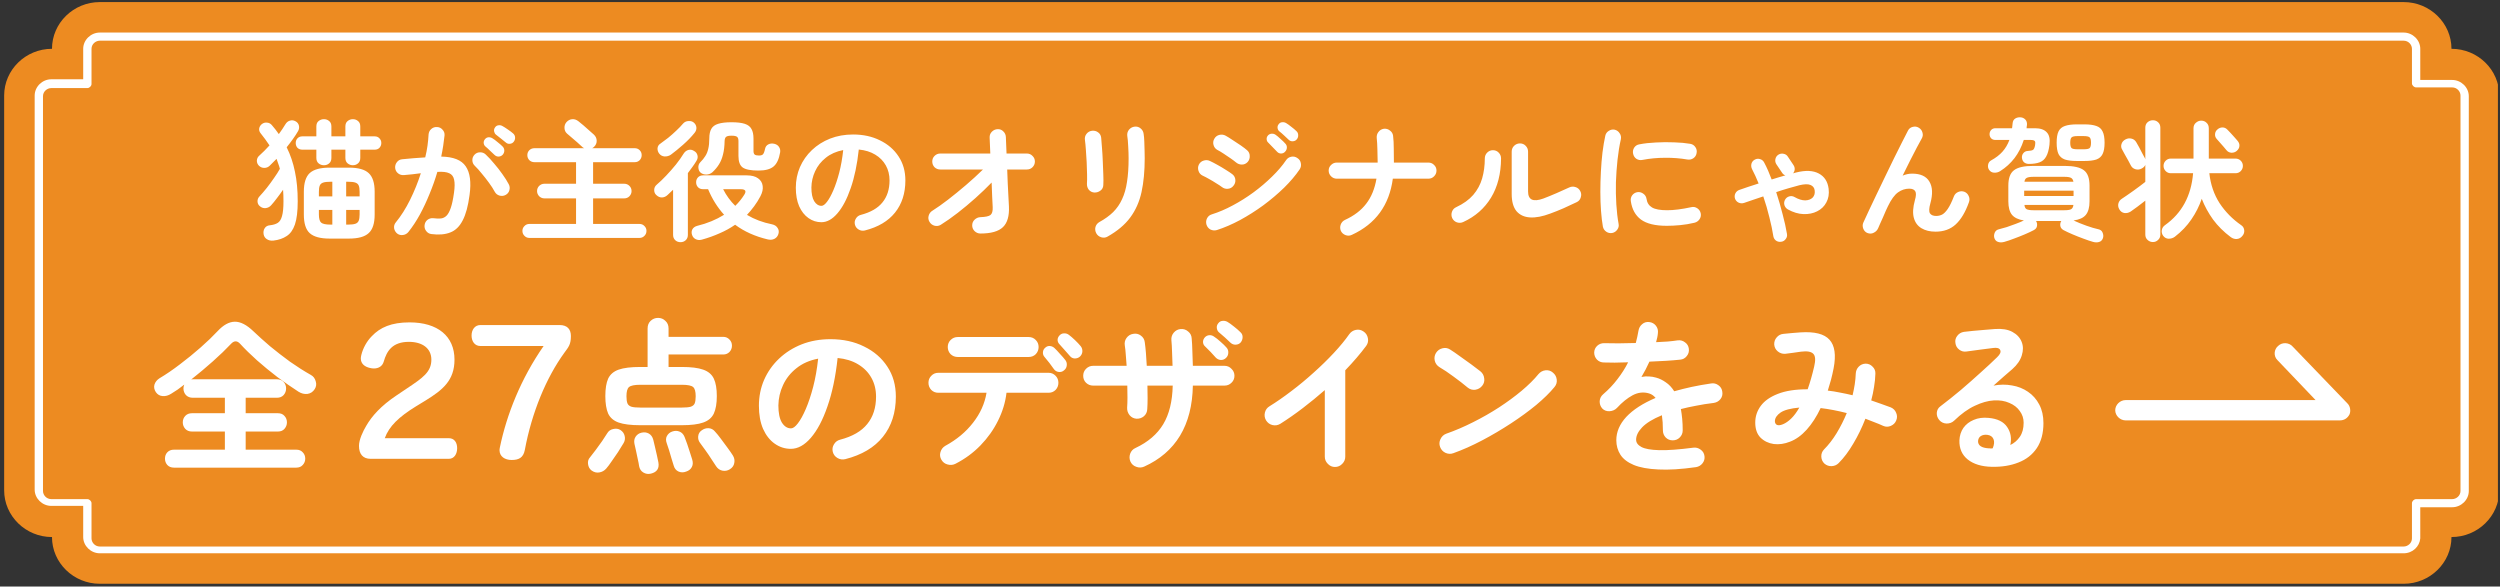 <svg width="601" height="141" viewBox="0 0 601 141" fill="none" xmlns="http://www.w3.org/2000/svg">
<rect x="0" y="0" width="601" height="141" fill="#333333" stroke="none"/>
<g clip-path="url(#clip0_420_1491)">
<path d="M589.333 11.733C589.333 5.547 584.167 0.5 577.833 0.5H24C17.667 0.5 12.5 5.547 12.5 11.733C6.167 11.733 1 16.779 1 22.965V117.872C1 124.058 6.167 129.105 12.5 129.105C12.5 135.291 17.667 140.337 24 140.337H577.833C584.167 140.337 589.333 135.291 589.333 129.105C595.667 129.105 600.833 124.058 600.833 117.872V22.965C600.833 16.779 595.667 11.733 589.333 11.733Z" fill="#ED8B21"/>
<path d="M577.833 133.012H24C21.834 133.012 20 131.222 20 129.105V121.617H12.334C10.167 121.617 8.334 119.826 8.334 117.71V22.966C8.334 20.849 10.167 19.059 12.334 19.059H20V11.733C20 9.617 21.834 7.826 24 7.826H577.833C580 7.826 581.833 9.617 581.833 11.733V19.221H589.5C591.667 19.221 593.5 21.012 593.5 23.128V118.035C593.5 120.152 591.667 121.942 589.5 121.942H581.833V129.431C581.667 131.384 580 133.012 577.833 133.012ZM12.334 21.175C11.334 21.175 10.334 21.989 10.334 23.128V118.035C10.334 119.012 11.167 119.989 12.334 119.989H21C21.5 119.989 22 120.477 22 120.966V129.431C22 130.408 22.834 131.384 24 131.384H577.833C578.833 131.384 579.833 130.57 579.833 129.431V120.966C579.833 120.477 580.333 119.989 580.833 119.989H589.5C590.5 119.989 591.5 119.175 591.5 118.035V22.966C591.5 21.989 590.667 21.012 589.5 21.012H580.833C580.333 21.012 579.833 20.524 579.833 20.035V11.733C579.833 10.756 579 9.78 577.833 9.78H24C23 9.78 22 10.594 22 11.733V20.198C22 20.687 21.5 21.175 21 21.175H12.334Z" fill="white"/>
<path d="M79.22 57.356C77.001 57.356 75.412 56.919 74.452 56.044C73.513 55.191 73.044 53.697 73.044 51.564V46.092C73.044 43.98 73.513 42.487 74.452 41.612C75.412 40.737 77.001 40.3 79.22 40.3H83.892C86.111 40.3 87.689 40.737 88.628 41.612C89.588 42.487 90.068 43.98 90.068 46.092V51.564C90.068 53.697 89.588 55.191 88.628 56.044C87.689 56.919 86.111 57.356 83.892 57.356H79.22ZM65.748 57.836C65.129 57.9 64.607 57.793 64.18 57.516C63.753 57.26 63.487 56.876 63.38 56.364C63.273 55.788 63.359 55.287 63.636 54.86C63.913 54.433 64.329 54.199 64.884 54.156C65.673 54.071 66.303 53.879 66.772 53.58C67.241 53.281 67.583 52.737 67.796 51.948C68.031 51.137 68.148 49.953 68.148 48.396C68.148 47.393 68.116 46.465 68.052 45.612C67.583 46.295 67.092 46.967 66.58 47.628C66.089 48.289 65.62 48.865 65.172 49.356C64.831 49.74 64.404 49.964 63.892 50.028C63.401 50.092 62.943 49.953 62.516 49.612C62.132 49.313 61.929 48.929 61.908 48.46C61.887 47.991 62.036 47.585 62.356 47.244C62.911 46.647 63.497 45.964 64.116 45.196C64.735 44.407 65.321 43.607 65.876 42.796C66.452 41.985 66.921 41.249 67.284 40.588C67.177 40.161 67.049 39.756 66.9 39.372C66.772 38.967 66.633 38.572 66.484 38.188C65.908 38.785 65.353 39.34 64.82 39.852C64.457 40.193 64.031 40.364 63.54 40.364C63.049 40.364 62.623 40.193 62.26 39.852C61.919 39.511 61.748 39.105 61.748 38.636C61.769 38.145 61.951 37.751 62.292 37.452C63.103 36.727 63.935 35.895 64.788 34.956C64.468 34.465 64.127 33.975 63.764 33.484C63.401 32.972 63.017 32.471 62.612 31.98C62.335 31.617 62.239 31.223 62.324 30.796C62.431 30.369 62.665 30.028 63.028 29.772C63.391 29.516 63.796 29.42 64.244 29.484C64.692 29.527 65.065 29.729 65.364 30.092C65.961 30.775 66.516 31.489 67.028 32.236C67.327 31.831 67.604 31.436 67.86 31.052C68.137 30.647 68.383 30.263 68.596 29.9C68.873 29.431 69.236 29.132 69.684 29.004C70.153 28.855 70.612 28.908 71.06 29.164C71.487 29.399 71.753 29.74 71.86 30.188C71.967 30.636 71.903 31.073 71.668 31.5C71.327 32.097 70.911 32.737 70.42 33.42C69.951 34.081 69.449 34.743 68.916 35.404C69.812 37.196 70.473 39.148 70.9 41.26C71.348 43.351 71.572 45.729 71.572 48.396C71.572 50.785 71.348 52.641 70.9 53.964C70.452 55.265 69.791 56.193 68.916 56.748C68.063 57.324 67.007 57.687 65.748 57.836ZM77.876 39.724C77.385 39.724 76.959 39.575 76.596 39.276C76.233 38.977 76.052 38.54 76.052 37.964V35.98H72.692C72.201 35.98 71.807 35.831 71.508 35.532C71.231 35.212 71.092 34.828 71.092 34.38C71.092 33.932 71.231 33.559 71.508 33.26C71.807 32.94 72.201 32.78 72.692 32.78H76.052V30.412C76.052 29.815 76.233 29.377 76.596 29.1C76.959 28.801 77.385 28.652 77.876 28.652C78.367 28.652 78.783 28.801 79.124 29.1C79.487 29.377 79.668 29.815 79.668 30.412V32.78H83.028V30.412C83.028 29.815 83.209 29.377 83.572 29.1C83.935 28.801 84.351 28.652 84.82 28.652C85.311 28.652 85.727 28.801 86.068 29.1C86.431 29.377 86.612 29.815 86.612 30.412V32.78H90.068C90.559 32.78 90.943 32.94 91.22 33.26C91.519 33.559 91.668 33.932 91.668 34.38C91.668 34.828 91.519 35.212 91.22 35.532C90.943 35.831 90.559 35.98 90.068 35.98H86.612V37.964C86.612 38.54 86.431 38.977 86.068 39.276C85.727 39.575 85.311 39.724 84.82 39.724C84.351 39.724 83.935 39.575 83.572 39.276C83.209 38.977 83.028 38.54 83.028 37.964V35.98H79.668V37.964C79.668 38.54 79.487 38.977 79.124 39.276C78.783 39.575 78.367 39.724 77.876 39.724ZM83.22 47.212H86.452V46.124C86.452 45.441 86.377 44.929 86.228 44.588C86.079 44.247 85.801 44.012 85.396 43.884C85.012 43.756 84.425 43.692 83.636 43.692H83.22V47.212ZM76.66 47.212H79.892V43.692H79.476C78.708 43.692 78.121 43.756 77.716 43.884C77.311 44.012 77.033 44.247 76.884 44.588C76.735 44.929 76.66 45.441 76.66 46.124V47.212ZM83.22 53.996H83.636C84.425 53.996 85.012 53.932 85.396 53.804C85.801 53.676 86.079 53.431 86.228 53.068C86.377 52.705 86.452 52.193 86.452 51.532V50.476H83.22V53.996ZM79.476 53.996H79.892V50.476H76.66V51.532C76.66 52.535 76.841 53.196 77.204 53.516C77.567 53.836 78.324 53.996 79.476 53.996ZM103.7 56.268C103.188 56.204 102.772 55.959 102.452 55.532C102.132 55.127 102.004 54.657 102.068 54.124C102.132 53.591 102.367 53.164 102.772 52.844C103.199 52.524 103.679 52.396 104.212 52.46C104.873 52.545 105.46 52.567 105.972 52.524C106.505 52.46 106.964 52.236 107.348 51.852C107.732 51.468 108.073 50.839 108.372 49.964C108.671 49.089 108.927 47.884 109.14 46.348C109.332 45.004 109.343 43.959 109.172 43.212C109.023 42.444 108.628 41.921 107.988 41.644C107.348 41.345 106.399 41.239 105.14 41.324C104.628 43.073 104.009 44.823 103.284 46.572C102.58 48.321 101.801 49.985 100.948 51.564C100.095 53.121 99.167 54.529 98.164 55.788C97.823 56.193 97.396 56.428 96.884 56.492C96.372 56.577 95.903 56.46 95.476 56.14C95.071 55.799 94.825 55.372 94.74 54.86C94.676 54.327 94.815 53.857 95.156 53.452C96.415 51.916 97.556 50.113 98.58 48.044C99.604 45.975 100.468 43.841 101.172 41.644C100.511 41.729 99.828 41.815 99.124 41.9C98.441 41.964 97.769 42.028 97.108 42.092C96.575 42.135 96.105 41.996 95.7 41.676C95.295 41.356 95.06 40.929 94.996 40.396C94.953 39.863 95.092 39.393 95.412 38.988C95.732 38.561 96.159 38.327 96.692 38.284C97.609 38.177 98.537 38.092 99.476 38.028C100.415 37.943 101.332 37.879 102.228 37.836C102.463 36.876 102.644 35.937 102.772 35.02C102.9 34.081 102.985 33.185 103.028 32.332C103.071 31.799 103.284 31.361 103.668 31.02C104.073 30.657 104.543 30.497 105.076 30.54C105.609 30.561 106.047 30.775 106.388 31.18C106.751 31.564 106.911 32.023 106.868 32.556C106.783 33.345 106.676 34.167 106.548 35.02C106.42 35.873 106.26 36.748 106.068 37.644C108.969 37.687 110.932 38.465 111.956 39.98C113.001 41.495 113.311 43.788 112.884 46.86C112.543 49.505 111.988 51.553 111.22 53.004C110.473 54.455 109.481 55.415 108.244 55.884C107.007 56.375 105.492 56.503 103.7 56.268ZM121.556 46.86C121.087 47.116 120.596 47.169 120.084 47.02C119.572 46.871 119.188 46.561 118.932 46.092C118.569 45.409 118.111 44.695 117.556 43.948C117.001 43.18 116.425 42.444 115.828 41.74C115.252 41.015 114.697 40.396 114.164 39.884C113.78 39.521 113.577 39.084 113.556 38.572C113.535 38.039 113.705 37.58 114.068 37.196C114.431 36.812 114.868 36.62 115.38 36.62C115.913 36.599 116.372 36.769 116.756 37.132C117.439 37.772 118.121 38.508 118.804 39.34C119.508 40.151 120.159 40.983 120.756 41.836C121.375 42.689 121.887 43.5 122.292 44.268C122.548 44.737 122.601 45.228 122.452 45.74C122.324 46.231 122.025 46.604 121.556 46.86ZM118.868 37.228C118.591 36.951 118.239 36.62 117.812 36.236C117.407 35.831 117.023 35.479 116.66 35.18C116.447 34.988 116.319 34.721 116.276 34.38C116.255 34.039 116.361 33.729 116.596 33.452C116.831 33.175 117.108 33.025 117.428 33.004C117.769 32.983 118.079 33.057 118.356 33.228C118.719 33.441 119.135 33.751 119.604 34.156C120.095 34.54 120.5 34.892 120.82 35.212C121.097 35.489 121.236 35.82 121.236 36.204C121.236 36.567 121.108 36.897 120.852 37.196C120.596 37.473 120.265 37.623 119.86 37.644C119.476 37.644 119.145 37.505 118.868 37.228ZM121.556 34.22C121.257 33.964 120.873 33.655 120.404 33.292C119.956 32.929 119.551 32.609 119.188 32.332C118.975 32.14 118.836 31.873 118.772 31.532C118.729 31.191 118.815 30.881 119.028 30.604C119.22 30.327 119.476 30.167 119.796 30.124C120.137 30.06 120.457 30.113 120.756 30.284C121.119 30.476 121.556 30.753 122.068 31.116C122.58 31.457 123.007 31.777 123.348 32.076C123.647 32.332 123.807 32.652 123.828 33.036C123.849 33.42 123.743 33.761 123.508 34.06C123.295 34.359 122.985 34.529 122.58 34.572C122.196 34.615 121.855 34.497 121.556 34.22ZM127.252 57.196C126.783 57.196 126.388 57.025 126.068 56.684C125.748 56.364 125.588 55.969 125.588 55.5C125.588 55.052 125.748 54.668 126.068 54.348C126.388 54.007 126.783 53.836 127.252 53.836H138.484V47.692H130.868C130.399 47.692 129.983 47.521 129.62 47.18C129.279 46.817 129.108 46.401 129.108 45.932C129.108 45.441 129.279 45.025 129.62 44.684C129.983 44.343 130.399 44.172 130.868 44.172H138.484V38.988H128.468C127.999 38.988 127.593 38.828 127.252 38.508C126.932 38.167 126.772 37.761 126.772 37.292C126.772 36.823 126.932 36.428 127.252 36.108C127.593 35.788 127.999 35.628 128.468 35.628H140.436C140.201 35.521 140.009 35.383 139.86 35.212C139.583 34.935 139.22 34.604 138.772 34.22C138.324 33.836 137.876 33.452 137.428 33.068C136.98 32.663 136.607 32.343 136.308 32.108C135.924 31.767 135.721 31.319 135.7 30.764C135.679 30.209 135.849 29.729 136.212 29.324C136.596 28.919 137.044 28.695 137.556 28.652C138.068 28.609 138.559 28.769 139.028 29.132C139.369 29.388 139.775 29.719 140.244 30.124C140.735 30.529 141.204 30.945 141.652 31.372C142.121 31.777 142.495 32.108 142.772 32.364C143.199 32.769 143.423 33.249 143.444 33.804C143.465 34.359 143.263 34.849 142.836 35.276C142.687 35.425 142.527 35.543 142.356 35.628H152.596C153.065 35.628 153.46 35.788 153.78 36.108C154.1 36.428 154.26 36.823 154.26 37.292C154.26 37.761 154.1 38.167 153.78 38.508C153.46 38.828 153.065 38.988 152.596 38.988H142.58V44.172H150.068C150.559 44.172 150.975 44.343 151.316 44.684C151.657 45.025 151.828 45.441 151.828 45.932C151.828 46.401 151.657 46.817 151.316 47.18C150.975 47.521 150.559 47.692 150.068 47.692H142.58V53.836H153.748C154.217 53.836 154.612 54.007 154.932 54.348C155.252 54.668 155.412 55.052 155.412 55.5C155.412 55.969 155.252 56.364 154.932 56.684C154.612 57.025 154.217 57.196 153.748 57.196H127.252ZM168.724 57.612C168.169 57.761 167.668 57.719 167.22 57.484C166.793 57.271 166.505 56.919 166.356 56.428C166.207 55.959 166.239 55.521 166.452 55.116C166.687 54.711 167.081 54.433 167.636 54.284C170.004 53.708 172.148 52.823 174.068 51.628C172.468 49.857 171.188 47.809 170.228 45.484H169.044C168.511 45.484 168.095 45.324 167.796 45.004C167.497 44.684 167.348 44.289 167.348 43.82C167.348 43.351 167.497 42.956 167.796 42.636C168.095 42.316 168.511 42.156 169.044 42.156H179.476C180.671 42.156 181.588 42.391 182.228 42.86C182.889 43.329 183.263 43.948 183.348 44.716C183.455 45.463 183.273 46.284 182.804 47.18C182.356 48.033 181.855 48.833 181.3 49.58C180.767 50.305 180.191 50.999 179.572 51.66C181.364 52.727 183.38 53.484 185.62 53.932C186.217 54.06 186.655 54.348 186.932 54.796C187.231 55.223 187.295 55.713 187.124 56.268C186.953 56.801 186.633 57.185 186.164 57.42C185.695 57.655 185.151 57.697 184.532 57.548C181.503 56.823 178.9 55.649 176.724 54.028C175.593 54.817 174.356 55.5 173.012 56.076C171.689 56.673 170.26 57.185 168.724 57.612ZM168.436 41.516C168.116 41.239 167.935 40.844 167.892 40.332C167.849 39.82 167.999 39.383 168.34 39.02C168.852 38.508 169.257 38.007 169.556 37.516C169.876 37.025 170.111 36.449 170.26 35.788C170.431 35.105 170.516 34.273 170.516 33.292C170.516 32.311 170.676 31.543 170.996 30.988C171.316 30.412 171.86 30.007 172.628 29.772C173.417 29.516 174.495 29.388 175.86 29.388C177.225 29.388 178.292 29.516 179.06 29.772C179.828 30.028 180.361 30.444 180.66 31.02C180.98 31.575 181.14 32.343 181.14 33.324V36.3C181.14 36.705 181.236 36.993 181.428 37.164C181.641 37.313 181.983 37.388 182.452 37.388C182.879 37.388 183.188 37.303 183.38 37.132C183.593 36.94 183.775 36.481 183.924 35.756C184.031 35.265 184.297 34.913 184.724 34.7C185.151 34.487 185.631 34.444 186.164 34.572C186.676 34.7 187.049 34.956 187.284 35.34C187.54 35.724 187.625 36.161 187.54 36.652C187.263 38.273 186.729 39.404 185.94 40.044C185.172 40.684 183.967 41.004 182.324 41.004C180.511 41.004 179.252 40.759 178.548 40.268C177.865 39.777 177.524 38.849 177.524 37.484V33.9C177.524 33.409 177.417 33.079 177.204 32.908C176.991 32.716 176.543 32.62 175.86 32.62C175.199 32.62 174.761 32.716 174.548 32.908C174.335 33.079 174.217 33.409 174.196 33.9C174.175 35.159 174.047 36.236 173.812 37.132C173.599 38.028 173.279 38.817 172.852 39.5C172.447 40.161 171.924 40.791 171.284 41.388C170.879 41.751 170.388 41.943 169.812 41.964C169.257 41.964 168.799 41.815 168.436 41.516ZM163.604 58.22C163.092 58.22 162.665 58.06 162.324 57.74C161.983 57.42 161.812 56.993 161.812 56.46V45.612C161.599 45.825 161.375 46.039 161.14 46.252C160.927 46.465 160.713 46.668 160.5 46.86C160.095 47.244 159.647 47.447 159.156 47.468C158.665 47.489 158.207 47.297 157.78 46.892C157.439 46.593 157.268 46.188 157.268 45.676C157.268 45.164 157.471 44.737 157.876 44.396C158.58 43.799 159.337 43.073 160.148 42.22C160.959 41.367 161.737 40.481 162.484 39.564C163.231 38.625 163.849 37.751 164.34 36.94C164.639 36.471 165.023 36.172 165.492 36.044C165.961 35.916 166.42 36.001 166.868 36.3C167.295 36.535 167.561 36.876 167.668 37.324C167.796 37.772 167.711 38.231 167.412 38.7C167.135 39.169 166.815 39.649 166.452 40.14C166.111 40.631 165.748 41.121 165.364 41.612V56.46C165.364 56.993 165.193 57.42 164.852 57.74C164.511 58.06 164.095 58.22 163.604 58.22ZM161.268 37.196C160.82 37.495 160.319 37.633 159.764 37.612C159.231 37.569 158.804 37.345 158.484 36.94C158.185 36.556 158.047 36.129 158.068 35.66C158.111 35.169 158.335 34.796 158.74 34.54C159.316 34.135 159.945 33.665 160.628 33.132C161.311 32.577 161.961 32.001 162.58 31.404C163.22 30.807 163.764 30.241 164.212 29.708C164.553 29.324 164.98 29.121 165.492 29.1C166.004 29.057 166.431 29.175 166.772 29.452C167.156 29.772 167.369 30.167 167.412 30.636C167.455 31.084 167.316 31.511 166.996 31.916C166.228 32.876 165.3 33.836 164.212 34.796C163.145 35.735 162.164 36.535 161.268 37.196ZM176.756 49.484C177.609 48.652 178.335 47.756 178.932 46.796C179.487 45.921 179.199 45.484 178.068 45.484H173.844C174.612 46.999 175.583 48.332 176.756 49.484ZM207.924 55.404C207.391 55.532 206.889 55.457 206.42 55.18C205.951 54.903 205.652 54.508 205.524 53.996C205.396 53.484 205.471 53.004 205.748 52.556C206.025 52.087 206.42 51.788 206.932 51.66C209.3 51.041 211.039 50.039 212.148 48.652C213.279 47.265 213.844 45.505 213.844 43.372C213.844 42.028 213.545 40.823 212.948 39.756C212.351 38.689 211.497 37.825 210.388 37.164C209.3 36.503 207.988 36.097 206.452 35.948C206.068 39.532 205.417 42.636 204.5 45.26C203.604 47.863 202.537 49.879 201.3 51.308C200.084 52.716 198.804 53.42 197.46 53.42C196.329 53.42 195.295 53.089 194.356 52.428C193.417 51.767 192.671 50.817 192.116 49.58C191.583 48.343 191.316 46.86 191.316 45.132C191.316 43.361 191.647 41.708 192.308 40.172C192.991 38.615 193.951 37.249 195.188 36.076C196.425 34.903 197.876 33.985 199.54 33.324C201.225 32.663 203.071 32.332 205.076 32.332C207.508 32.332 209.663 32.801 211.54 33.74C213.439 34.657 214.932 35.948 216.02 37.612C217.108 39.255 217.652 41.175 217.652 43.372C217.652 46.465 216.82 49.047 215.156 51.116C213.513 53.164 211.103 54.593 207.924 55.404ZM197.492 49.484C197.876 49.484 198.313 49.164 198.804 48.524C199.316 47.863 199.828 46.935 200.34 45.74C200.852 44.545 201.321 43.137 201.748 41.516C202.175 39.873 202.495 38.06 202.708 36.076C201.044 36.396 199.647 37.015 198.516 37.932C197.385 38.828 196.532 39.905 195.956 41.164C195.38 42.401 195.081 43.703 195.06 45.068C195.06 46.519 195.284 47.617 195.732 48.364C196.201 49.111 196.788 49.484 197.492 49.484ZM235.7 56.14C235.167 56.14 234.697 55.948 234.292 55.564C233.908 55.18 233.716 54.721 233.716 54.188C233.716 53.633 233.908 53.175 234.292 52.812C234.697 52.428 235.167 52.225 235.7 52.204C236.916 52.161 237.716 51.991 238.1 51.692C238.505 51.372 238.687 50.743 238.644 49.804C238.623 49.121 238.58 48.257 238.516 47.212C238.473 46.167 238.431 45.057 238.388 43.884C237.193 45.121 235.892 46.369 234.484 47.628C233.076 48.887 231.657 50.071 230.228 51.18C228.799 52.289 227.433 53.249 226.132 54.06C225.663 54.337 225.161 54.401 224.628 54.252C224.116 54.103 223.721 53.793 223.444 53.324C223.167 52.855 223.103 52.364 223.252 51.852C223.401 51.319 223.711 50.913 224.18 50.636C225.268 49.953 226.505 49.079 227.892 48.012C229.3 46.924 230.74 45.751 232.212 44.492C233.684 43.233 235.049 41.985 236.308 40.748H226.036C225.503 40.748 225.044 40.567 224.66 40.204C224.297 39.82 224.116 39.361 224.116 38.828C224.116 38.295 224.297 37.847 224.66 37.484C225.044 37.1 225.503 36.908 226.036 36.908H238.068C238.047 36.033 238.015 35.265 237.972 34.604C237.951 33.943 237.929 33.431 237.908 33.068C237.887 32.513 238.068 32.044 238.452 31.66C238.836 31.276 239.295 31.073 239.828 31.052C240.383 31.031 240.841 31.212 241.204 31.596C241.588 31.959 241.791 32.417 241.812 32.972C241.833 33.377 241.855 33.921 241.876 34.604C241.897 35.287 241.929 36.055 241.972 36.908H246.868C247.401 36.908 247.849 37.1 248.212 37.484C248.596 37.847 248.788 38.295 248.788 38.828C248.788 39.361 248.596 39.82 248.212 40.204C247.849 40.567 247.401 40.748 246.868 40.748H242.132C242.175 41.857 242.217 42.967 242.26 44.076C242.324 45.185 242.377 46.22 242.42 47.18C242.484 48.14 242.527 48.951 242.548 49.612C242.655 51.916 242.175 53.58 241.108 54.604C240.041 55.628 238.239 56.14 235.7 56.14ZM266.26 56.876C265.791 57.153 265.279 57.207 264.724 57.036C264.191 56.865 263.796 56.545 263.54 56.076C263.284 55.585 263.22 55.084 263.348 54.572C263.497 54.06 263.807 53.665 264.276 53.388C265.599 52.663 266.708 51.863 267.604 50.988C268.5 50.092 269.215 49.057 269.748 47.884C270.303 46.711 270.697 45.324 270.932 43.724C271.188 42.124 271.316 40.236 271.316 38.06C271.316 37.164 271.284 36.204 271.22 35.18C271.177 34.156 271.103 33.313 270.996 32.652C270.932 32.097 271.071 31.607 271.412 31.18C271.775 30.753 272.223 30.508 272.756 30.444C273.311 30.38 273.791 30.519 274.196 30.86C274.623 31.201 274.868 31.649 274.932 32.204C275.017 32.716 275.071 33.335 275.092 34.06C275.135 34.764 275.156 35.468 275.156 36.172C275.177 36.876 275.188 37.505 275.188 38.06C275.188 41.132 274.932 43.841 274.42 46.188C273.908 48.513 273.001 50.551 271.7 52.3C270.42 54.028 268.607 55.553 266.26 56.876ZM263.06 46.284C262.527 46.241 262.089 46.017 261.748 45.612C261.428 45.207 261.279 44.716 261.3 44.14C261.343 43.585 261.353 42.849 261.332 41.932C261.311 40.993 261.279 40.012 261.236 38.988C261.193 37.943 261.129 36.951 261.044 36.012C260.98 35.052 260.905 34.273 260.82 33.676C260.735 33.1 260.863 32.599 261.204 32.172C261.545 31.745 261.983 31.5 262.516 31.436C263.071 31.372 263.561 31.5 263.988 31.82C264.415 32.119 264.66 32.545 264.724 33.1C264.788 33.697 264.852 34.508 264.916 35.532C265.001 36.535 265.065 37.601 265.108 38.732C265.172 39.863 265.215 40.951 265.236 41.996C265.279 43.02 265.279 43.852 265.236 44.492C265.215 45.068 264.98 45.516 264.532 45.836C264.105 46.156 263.615 46.305 263.06 46.284ZM292.532 55.308C291.999 55.457 291.487 55.415 290.996 55.18C290.527 54.924 290.207 54.529 290.036 53.996C289.887 53.484 289.929 52.983 290.164 52.492C290.42 52.001 290.804 51.681 291.316 51.532C292.959 51.02 294.633 50.305 296.34 49.388C298.068 48.471 299.732 47.425 301.332 46.252C302.953 45.057 304.436 43.799 305.78 42.476C307.145 41.153 308.276 39.831 309.172 38.508C309.471 38.06 309.887 37.783 310.42 37.676C310.953 37.569 311.444 37.676 311.892 37.996C312.361 38.295 312.639 38.711 312.724 39.244C312.831 39.777 312.735 40.268 312.436 40.716C311.455 42.167 310.207 43.639 308.692 45.132C307.177 46.604 305.513 48.012 303.7 49.356C301.887 50.679 300.02 51.863 298.1 52.908C296.18 53.932 294.324 54.732 292.532 55.308ZM297.108 39.02C296.809 38.764 296.383 38.444 295.828 38.06C295.295 37.676 294.74 37.303 294.164 36.94C293.588 36.556 293.087 36.257 292.66 36.044C292.191 35.788 291.881 35.393 291.732 34.86C291.583 34.327 291.647 33.825 291.924 33.356C292.201 32.865 292.607 32.556 293.14 32.428C293.673 32.3 294.175 32.364 294.644 32.62C295.113 32.876 295.679 33.228 296.34 33.676C297.023 34.103 297.684 34.54 298.324 34.988C298.964 35.436 299.465 35.82 299.828 36.14C300.233 36.503 300.436 36.961 300.436 37.516C300.457 38.071 300.287 38.551 299.924 38.956C299.54 39.361 299.081 39.564 298.548 39.564C298.015 39.564 297.535 39.383 297.108 39.02ZM293.716 44.94C293.417 44.705 292.98 44.417 292.404 44.076C291.849 43.713 291.263 43.361 290.644 43.02C290.047 42.679 289.535 42.412 289.108 42.22C288.617 41.985 288.287 41.601 288.116 41.068C287.945 40.535 287.977 40.033 288.212 39.564C288.468 39.073 288.852 38.753 289.364 38.604C289.897 38.433 290.399 38.465 290.868 38.7C291.38 38.935 291.977 39.244 292.66 39.628C293.364 40.012 294.047 40.417 294.708 40.844C295.369 41.249 295.892 41.601 296.276 41.9C296.703 42.241 296.937 42.689 296.98 43.244C297.023 43.777 296.863 44.257 296.5 44.684C296.159 45.111 295.711 45.345 295.156 45.388C294.623 45.431 294.143 45.281 293.716 44.94ZM308.916 36.492C308.66 36.769 308.329 36.908 307.924 36.908C307.54 36.887 307.22 36.727 306.964 36.428C306.687 36.129 306.345 35.777 305.94 35.372C305.556 34.945 305.193 34.572 304.852 34.252C304.639 34.06 304.521 33.793 304.5 33.452C304.479 33.111 304.596 32.801 304.852 32.524C305.087 32.289 305.375 32.161 305.716 32.14C306.057 32.119 306.367 32.204 306.644 32.396C306.985 32.631 307.38 32.961 307.828 33.388C308.297 33.793 308.681 34.167 308.98 34.508C309.257 34.785 309.385 35.116 309.364 35.5C309.343 35.884 309.193 36.215 308.916 36.492ZM309.78 33.58C309.503 33.303 309.151 32.972 308.724 32.588C308.297 32.183 307.903 31.841 307.54 31.564C307.305 31.372 307.167 31.105 307.124 30.764C307.081 30.423 307.177 30.113 307.412 29.836C307.625 29.559 307.892 29.409 308.212 29.388C308.553 29.345 308.873 29.409 309.172 29.58C309.535 29.793 309.951 30.092 310.42 30.476C310.911 30.839 311.327 31.191 311.668 31.532C311.945 31.788 312.084 32.108 312.084 32.492C312.105 32.876 311.988 33.217 311.732 33.516C311.497 33.793 311.177 33.943 310.772 33.964C310.388 33.985 310.057 33.857 309.78 33.58ZM324.98 56.46C324.489 56.695 323.988 56.716 323.476 56.524C322.964 56.332 322.591 56.001 322.356 55.532C322.143 55.041 322.121 54.54 322.292 54.028C322.484 53.495 322.825 53.111 323.316 52.876C325.513 51.873 327.22 50.572 328.436 48.972C329.673 47.372 330.495 45.367 330.9 42.956H321.364C320.831 42.956 320.372 42.764 319.988 42.38C319.604 41.996 319.412 41.537 319.412 41.004C319.412 40.471 319.604 40.023 319.988 39.66C320.372 39.276 320.831 39.084 321.364 39.084H331.188V38.956C331.188 37.953 331.167 36.929 331.124 35.884C331.103 34.839 331.049 33.932 330.964 33.164C330.921 32.609 331.06 32.129 331.38 31.724C331.7 31.297 332.127 31.041 332.66 30.956C333.215 30.892 333.705 31.031 334.132 31.372C334.58 31.692 334.836 32.119 334.9 32.652C335.007 33.548 335.06 34.561 335.06 35.692C335.081 36.801 335.092 37.889 335.092 38.956V39.084H343.38C343.935 39.084 344.393 39.276 344.756 39.66C345.14 40.023 345.332 40.471 345.332 41.004C345.332 41.537 345.14 41.996 344.756 42.38C344.393 42.764 343.935 42.956 343.38 42.956H334.836C333.983 49.335 330.697 53.836 324.98 56.46ZM372.692 51.34C370.836 52.044 369.215 52.353 367.828 52.268C366.441 52.183 365.353 51.681 364.564 50.764C363.796 49.825 363.412 48.449 363.412 46.636V36.46C363.412 35.905 363.604 35.436 363.988 35.052C364.393 34.668 364.863 34.476 365.396 34.476C365.951 34.476 366.409 34.668 366.772 35.052C367.156 35.436 367.348 35.905 367.348 36.46V46.028C367.348 48.055 368.575 48.62 371.028 47.724C371.988 47.361 373.033 46.935 374.164 46.444C375.316 45.953 376.34 45.495 377.236 45.068C377.727 44.833 378.228 44.801 378.74 44.972C379.252 45.121 379.636 45.441 379.892 45.932C380.148 46.401 380.191 46.903 380.02 47.436C379.871 47.969 379.551 48.353 379.06 48.588C378.079 49.057 377.023 49.548 375.892 50.06C374.761 50.551 373.695 50.977 372.692 51.34ZM351.732 53.388C351.241 53.601 350.74 53.623 350.228 53.452C349.716 53.26 349.343 52.919 349.108 52.428C348.895 51.937 348.873 51.436 349.044 50.924C349.236 50.391 349.577 50.017 350.068 49.804C351.796 48.993 353.161 48.012 354.164 46.86C355.167 45.687 355.881 44.364 356.308 42.892C356.735 41.399 356.948 39.799 356.948 38.092C356.948 37.537 357.14 37.068 357.524 36.684C357.908 36.3 358.367 36.108 358.9 36.108C359.455 36.108 359.913 36.3 360.276 36.684C360.66 37.068 360.852 37.537 360.852 38.092C360.831 41.761 360.031 44.897 358.452 47.5C356.873 50.103 354.633 52.065 351.732 53.388ZM387.572 56.012C387.039 56.097 386.559 55.991 386.132 55.692C385.705 55.393 385.439 54.988 385.332 54.476C385.14 53.388 384.991 52.129 384.884 50.7C384.777 49.249 384.724 47.724 384.724 46.124C384.724 44.524 384.767 42.913 384.852 41.292C384.937 39.671 385.065 38.124 385.236 36.652C385.428 35.159 385.652 33.825 385.908 32.652C386.015 32.14 386.292 31.745 386.74 31.468C387.188 31.169 387.668 31.073 388.18 31.18C388.692 31.308 389.087 31.596 389.364 32.044C389.663 32.471 389.759 32.951 389.652 33.484C389.311 34.999 389.044 36.641 388.852 38.412C388.66 40.183 388.532 41.985 388.468 43.82C388.425 45.633 388.457 47.404 388.564 49.132C388.671 50.839 388.852 52.396 389.108 53.804C389.215 54.316 389.108 54.785 388.788 55.212C388.489 55.639 388.084 55.905 387.572 56.012ZM400.692 54.284C397.919 54.284 395.849 53.783 394.484 52.78C393.14 51.777 392.329 50.305 392.052 48.364C391.967 47.852 392.073 47.383 392.372 46.956C392.692 46.529 393.119 46.273 393.652 46.188C394.164 46.124 394.633 46.252 395.06 46.572C395.487 46.871 395.743 47.287 395.828 47.82C395.956 48.737 396.393 49.42 397.14 49.868C397.887 50.316 399.103 50.54 400.788 50.54C402.388 50.54 404.319 50.295 406.58 49.804C407.092 49.676 407.572 49.761 408.02 50.06C408.468 50.359 408.745 50.764 408.852 51.276C408.959 51.788 408.863 52.268 408.564 52.716C408.265 53.143 407.86 53.42 407.348 53.548C406.196 53.825 405.044 54.017 403.892 54.124C402.761 54.231 401.695 54.284 400.692 54.284ZM394.836 38.444C394.324 38.551 393.844 38.465 393.396 38.188C392.969 37.889 392.703 37.473 392.596 36.94C392.489 36.428 392.575 35.948 392.852 35.5C393.151 35.052 393.567 34.785 394.1 34.7C395.295 34.465 396.628 34.316 398.1 34.252C399.572 34.167 401.033 34.156 402.484 34.22C403.935 34.263 405.215 34.38 406.324 34.572C406.857 34.657 407.273 34.924 407.572 35.372C407.871 35.799 407.967 36.279 407.86 36.812C407.775 37.345 407.508 37.761 407.06 38.06C406.633 38.337 406.164 38.433 405.652 38.348C403.924 38.049 402.132 37.911 400.276 37.932C398.42 37.932 396.607 38.103 394.836 38.444ZM428.148 58.124C427.679 58.188 427.263 58.081 426.9 57.804C426.559 57.527 426.356 57.153 426.292 56.684C426.1 55.404 425.791 53.932 425.364 52.268C424.959 50.583 424.468 48.897 423.892 47.212C423.039 47.489 422.217 47.767 421.428 48.044C420.66 48.3 419.945 48.545 419.284 48.78C418.836 48.929 418.399 48.908 417.972 48.716C417.567 48.524 417.279 48.215 417.108 47.788C416.959 47.34 416.98 46.913 417.172 46.508C417.385 46.081 417.716 45.793 418.164 45.644C419.487 45.175 421.023 44.663 422.772 44.108C422.516 43.489 422.26 42.892 422.004 42.316C421.748 41.74 421.481 41.196 421.204 40.684C420.991 40.257 420.937 39.82 421.044 39.372C421.172 38.924 421.439 38.593 421.844 38.38C422.271 38.145 422.697 38.103 423.124 38.252C423.572 38.38 423.903 38.657 424.116 39.084C424.436 39.681 424.745 40.321 425.044 41.004C425.343 41.687 425.631 42.401 425.908 43.148C426.463 42.977 427.017 42.807 427.572 42.636C428.127 42.465 428.671 42.305 429.204 42.156C428.863 42.049 428.596 41.836 428.404 41.516L427.028 39.468C426.793 39.084 426.719 38.679 426.804 38.252C426.889 37.804 427.124 37.452 427.508 37.196C427.913 36.94 428.34 36.865 428.788 36.972C429.236 37.057 429.577 37.292 429.812 37.676L431.156 39.692C431.369 40.012 431.465 40.353 431.444 40.716C431.423 41.057 431.295 41.377 431.06 41.676C431.209 41.633 431.348 41.591 431.476 41.548C431.604 41.505 431.732 41.473 431.86 41.452C434.079 40.897 435.871 40.983 437.236 41.708C438.601 42.433 439.391 43.66 439.604 45.388C439.753 46.625 439.572 47.713 439.06 48.652C438.569 49.591 437.833 50.305 436.852 50.796C435.892 51.287 434.793 51.511 433.556 51.468C432.34 51.425 431.092 51.052 429.812 50.348C429.407 50.113 429.129 49.772 428.98 49.324C428.852 48.876 428.895 48.449 429.108 48.044C429.343 47.617 429.684 47.34 430.132 47.212C430.58 47.084 431.007 47.137 431.412 47.372C432.351 47.905 433.204 48.172 433.972 48.172C434.74 48.151 435.337 47.927 435.764 47.5C436.191 47.052 436.351 46.465 436.244 45.74C436.159 45.121 435.817 44.695 435.22 44.46C434.644 44.225 433.769 44.247 432.596 44.524C431.807 44.737 430.921 44.983 429.94 45.26C428.98 45.537 427.999 45.847 426.996 46.188C427.572 47.937 428.084 49.697 428.532 51.468C429.001 53.217 429.353 54.807 429.588 56.236C429.673 56.705 429.567 57.121 429.268 57.484C428.991 57.868 428.617 58.081 428.148 58.124ZM448.916 56.012C448.447 55.82 448.116 55.468 447.924 54.956C447.732 54.444 447.743 53.953 447.956 53.484C448.319 52.695 448.777 51.703 449.332 50.508C449.908 49.313 450.527 48.012 451.188 46.604C451.871 45.196 452.564 43.756 453.268 42.284C453.972 40.812 454.665 39.383 455.348 37.996C456.031 36.609 456.66 35.351 457.236 34.22C457.812 33.068 458.292 32.129 458.676 31.404C458.911 30.935 459.284 30.636 459.796 30.508C460.329 30.359 460.82 30.423 461.268 30.7C461.737 30.977 462.036 31.372 462.164 31.884C462.313 32.375 462.249 32.855 461.972 33.324C461.673 33.857 461.279 34.583 460.788 35.5C460.319 36.417 459.785 37.452 459.188 38.604C458.612 39.756 458.015 40.961 457.396 42.22C458.143 41.9 458.9 41.74 459.668 41.74C461.695 41.74 463.081 42.38 463.828 43.66C464.596 44.94 464.671 46.689 464.052 48.908C463.732 50.06 463.7 50.849 463.956 51.276C464.233 51.703 464.735 51.916 465.46 51.916C465.951 51.916 466.42 51.809 466.868 51.596C467.316 51.361 467.775 50.903 468.244 50.22C468.713 49.537 469.204 48.535 469.716 47.212C469.908 46.721 470.249 46.369 470.74 46.156C471.231 45.943 471.721 45.921 472.212 46.092C472.703 46.284 473.055 46.625 473.268 47.116C473.503 47.607 473.524 48.108 473.332 48.62C472.479 51.009 471.412 52.791 470.132 53.964C468.873 55.116 467.263 55.692 465.3 55.692C463.956 55.692 462.825 55.415 461.908 54.86C460.991 54.305 460.383 53.473 460.084 52.364C459.785 51.233 459.871 49.825 460.34 48.14C460.639 47.116 460.671 46.401 460.436 45.996C460.201 45.569 459.711 45.356 458.964 45.356C458.004 45.356 457.108 45.655 456.276 46.252C455.444 46.849 454.633 47.969 453.844 49.612C453.759 49.783 453.599 50.124 453.364 50.636C453.151 51.127 452.916 51.671 452.66 52.268C452.404 52.865 452.159 53.409 451.924 53.9C451.711 54.369 451.572 54.689 451.508 54.86C451.295 55.351 450.943 55.713 450.452 55.948C449.983 56.204 449.471 56.225 448.916 56.012ZM481.812 58.156C481.257 58.305 480.767 58.305 480.34 58.156C479.913 58.028 479.615 57.719 479.444 57.228C479.316 56.801 479.348 56.364 479.54 55.916C479.732 55.489 480.063 55.223 480.532 55.116C481.087 54.988 481.705 54.817 482.388 54.604C483.092 54.369 483.807 54.113 484.532 53.836C485.279 53.559 485.951 53.281 486.548 53.004C485.204 52.791 484.244 52.332 483.668 51.628C483.092 50.903 482.804 49.825 482.804 48.396V44.62C482.804 42.849 483.252 41.623 484.148 40.94C485.044 40.236 486.58 39.884 488.756 39.884H496.34C498.537 39.884 500.084 40.236 500.98 40.94C501.876 41.623 502.324 42.849 502.324 44.62V48.396C502.324 49.847 502.025 50.935 501.428 51.66C500.852 52.364 499.871 52.812 498.484 53.004C499.401 53.431 500.425 53.847 501.556 54.252C502.687 54.657 503.657 54.945 504.468 55.116C504.959 55.223 505.289 55.489 505.46 55.916C505.652 56.364 505.684 56.801 505.556 57.228C505.385 57.719 505.087 58.028 504.66 58.156C504.233 58.305 503.743 58.305 503.188 58.156C502.505 57.964 501.716 57.697 500.82 57.356C499.945 57.036 499.081 56.695 498.228 56.332C497.375 55.969 496.649 55.628 496.052 55.308C495.647 55.073 495.401 54.764 495.316 54.38C495.231 53.975 495.284 53.591 495.476 53.228C495.497 53.207 495.508 53.196 495.508 53.196C495.508 53.175 495.519 53.153 495.54 53.132H489.46C489.503 53.175 489.524 53.207 489.524 53.228C489.716 53.591 489.769 53.975 489.684 54.38C489.62 54.764 489.375 55.073 488.948 55.308C488.351 55.628 487.625 55.969 486.772 56.332C485.919 56.695 485.055 57.036 484.18 57.356C483.305 57.697 482.516 57.964 481.812 58.156ZM480.852 41.132C480.425 41.409 479.945 41.537 479.412 41.516C478.879 41.495 478.463 41.26 478.164 40.812C477.929 40.449 477.855 40.044 477.94 39.596C478.025 39.127 478.26 38.785 478.644 38.572C479.775 37.953 480.692 37.249 481.396 36.46C482.1 35.671 482.655 34.732 483.06 33.644H479.7C479.273 33.644 478.932 33.516 478.676 33.26C478.42 32.983 478.292 32.652 478.292 32.268C478.292 31.863 478.42 31.521 478.676 31.244C478.932 30.967 479.273 30.828 479.7 30.828H483.7C483.743 30.657 483.764 30.476 483.764 30.284C483.785 30.071 483.807 29.868 483.828 29.676C483.871 29.121 484.084 28.727 484.468 28.492C484.852 28.257 485.289 28.161 485.78 28.204C486.228 28.247 486.601 28.428 486.9 28.748C487.199 29.068 487.327 29.495 487.284 30.028C487.263 30.177 487.241 30.316 487.22 30.444C487.22 30.572 487.209 30.7 487.188 30.828H489.204C490.484 30.828 491.423 31.148 492.02 31.788C492.639 32.407 492.863 33.409 492.692 34.796C492.543 36.033 492.276 36.983 491.892 37.644C491.529 38.305 491.007 38.764 490.324 39.02C489.663 39.276 488.799 39.404 487.732 39.404C487.284 39.404 486.9 39.276 486.58 39.02C486.281 38.743 486.111 38.369 486.068 37.9C486.047 37.473 486.164 37.111 486.42 36.812C486.676 36.492 487.007 36.321 487.412 36.3C488.116 36.257 488.564 36.161 488.756 36.012C488.969 35.863 489.129 35.489 489.236 34.892C489.321 34.423 489.3 34.103 489.172 33.932C489.044 33.74 488.703 33.644 488.148 33.644H486.516C485.983 35.308 485.236 36.769 484.276 38.028C483.316 39.265 482.175 40.3 480.852 41.132ZM499.252 38.7C498.079 38.7 497.129 38.583 496.404 38.348C495.7 38.092 495.188 37.655 494.868 37.036C494.569 36.396 494.42 35.489 494.42 34.316C494.42 33.121 494.569 32.215 494.868 31.596C495.188 30.956 495.7 30.519 496.404 30.284C497.129 30.028 498.079 29.9 499.252 29.9H501.108C502.303 29.9 503.252 30.028 503.956 30.284C504.66 30.519 505.161 30.956 505.46 31.596C505.78 32.215 505.94 33.121 505.94 34.316C505.94 35.489 505.78 36.396 505.46 37.036C505.161 37.655 504.66 38.092 503.956 38.348C503.252 38.583 502.303 38.7 501.108 38.7H499.252ZM486.612 47.116H498.484V45.836H486.612V47.116ZM499.412 35.884H500.948C501.673 35.884 502.143 35.788 502.356 35.596C502.569 35.383 502.676 34.956 502.676 34.316C502.676 33.655 502.569 33.228 502.356 33.036C502.143 32.823 501.673 32.716 500.948 32.716H499.412C498.687 32.716 498.217 32.823 498.004 33.036C497.791 33.228 497.684 33.655 497.684 34.316C497.684 34.956 497.791 35.383 498.004 35.596C498.217 35.788 498.687 35.884 499.412 35.884ZM488.82 50.54H496.308C497.076 50.54 497.609 50.455 497.908 50.284C498.207 50.113 498.388 49.772 498.452 49.26H486.676C486.719 49.772 486.889 50.113 487.188 50.284C487.508 50.455 488.052 50.54 488.82 50.54ZM486.676 43.692H498.452C498.367 43.223 498.175 42.913 497.876 42.764C497.577 42.593 497.055 42.508 496.308 42.508H488.82C488.073 42.508 487.54 42.593 487.22 42.764C486.921 42.913 486.74 43.223 486.676 43.692ZM536.276 57.004C534.591 55.745 533.172 54.337 532.02 52.78C530.889 51.201 529.983 49.537 529.3 47.788C528.703 49.537 527.871 51.191 526.804 52.748C525.759 54.284 524.436 55.671 522.836 56.908C522.409 57.228 521.919 57.388 521.364 57.388C520.831 57.388 520.383 57.153 520.02 56.684C519.721 56.257 519.615 55.799 519.7 55.308C519.785 54.817 520.041 54.423 520.468 54.124C524.521 51.244 526.772 47.084 527.22 41.644H521.844C521.375 41.644 520.969 41.473 520.628 41.132C520.287 40.769 520.116 40.353 520.116 39.884C520.116 39.393 520.287 38.977 520.628 38.636C520.969 38.295 521.375 38.124 521.844 38.124H527.316V30.86C527.316 30.284 527.508 29.836 527.892 29.516C528.276 29.175 528.703 29.004 529.172 29.004C529.684 29.004 530.111 29.175 530.452 29.516C530.815 29.836 530.996 30.284 530.996 30.86V38.124H537.428C537.919 38.124 538.335 38.295 538.676 38.636C539.017 38.977 539.188 39.393 539.188 39.884C539.188 40.353 539.017 40.769 538.676 41.132C538.335 41.473 537.919 41.644 537.428 41.644H531.124C531.423 44.353 532.244 46.753 533.588 48.844C534.953 50.913 536.681 52.673 538.772 54.124C539.199 54.401 539.444 54.796 539.508 55.308C539.572 55.82 539.433 56.279 539.092 56.684C538.729 57.153 538.281 57.409 537.748 57.452C537.236 57.495 536.745 57.345 536.276 57.004ZM517.556 58.188C517.065 58.188 516.639 58.017 516.276 57.676C515.913 57.356 515.732 56.929 515.732 56.396V48.236C515.135 48.705 514.495 49.196 513.812 49.708C513.151 50.199 512.617 50.583 512.212 50.86C511.743 51.159 511.241 51.276 510.708 51.212C510.175 51.127 509.759 50.817 509.46 50.284C509.204 49.815 509.14 49.345 509.268 48.876C509.396 48.407 509.684 48.033 510.132 47.756C510.431 47.564 510.825 47.297 511.316 46.956C511.828 46.615 512.361 46.241 512.916 45.836C513.471 45.431 513.993 45.047 514.484 44.684C514.996 44.3 515.412 43.98 515.732 43.724V39.628C515.604 39.991 515.305 40.289 514.836 40.524C514.367 40.78 513.876 40.833 513.364 40.684C512.852 40.535 512.479 40.225 512.244 39.756C512.116 39.479 511.913 39.095 511.636 38.604C511.359 38.113 511.081 37.623 510.804 37.132C510.548 36.641 510.345 36.268 510.196 36.012C509.919 35.585 509.855 35.127 510.004 34.636C510.153 34.145 510.473 33.772 510.964 33.516C511.455 33.26 511.935 33.196 512.404 33.324C512.895 33.431 513.279 33.719 513.556 34.188C513.727 34.465 513.951 34.86 514.228 35.372C514.505 35.884 514.772 36.396 515.028 36.908C515.305 37.399 515.508 37.772 515.636 38.028L515.732 38.316V30.7C515.732 30.145 515.913 29.708 516.276 29.388C516.639 29.068 517.065 28.908 517.556 28.908C518.047 28.908 518.463 29.068 518.804 29.388C519.167 29.708 519.348 30.145 519.348 30.7V56.396C519.348 56.929 519.167 57.356 518.804 57.676C518.463 58.017 518.047 58.188 517.556 58.188ZM537.684 36.3C537.321 36.599 536.895 36.737 536.404 36.716C535.913 36.673 535.519 36.46 535.22 36.076C535.071 35.884 534.847 35.617 534.548 35.276C534.249 34.913 533.94 34.561 533.62 34.22C533.321 33.857 533.076 33.58 532.884 33.388C532.585 33.047 532.457 32.652 532.5 32.204C532.543 31.756 532.735 31.393 533.076 31.116C533.439 30.796 533.844 30.636 534.292 30.636C534.74 30.636 535.135 30.817 535.476 31.18C535.668 31.372 535.924 31.639 536.244 31.98C536.564 32.321 536.873 32.663 537.172 33.004C537.492 33.345 537.716 33.601 537.844 33.772C538.228 34.199 538.399 34.636 538.356 35.084C538.335 35.532 538.111 35.937 537.684 36.3Z" fill="white"/>
<path d="M41.82 112.42C41.153 112.42 40.62 112.207 40.22 111.78C39.847 111.353 39.66 110.847 39.66 110.26C39.66 109.647 39.847 109.14 40.22 108.74C40.62 108.313 41.153 108.1 41.82 108.1H54.06V103.74H46.14C45.473 103.74 44.94 103.527 44.54 103.1C44.14 102.647 43.94 102.127 43.94 101.54C43.94 100.927 44.14 100.407 44.54 99.98C44.94 99.553 45.473 99.34 46.14 99.34H54.06V95.62H46.34C45.673 95.62 45.127 95.407 44.7 94.98C44.3 94.527 44.1 93.993 44.1 93.38C44.1 93.087 44.167 92.78 44.3 92.46C43.767 92.887 43.233 93.287 42.7 93.66C42.167 94.007 41.647 94.34 41.14 94.66C40.473 95.087 39.793 95.273 39.1 95.22C38.407 95.167 37.86 94.847 37.46 94.26C37.06 93.647 36.953 93.033 37.14 92.42C37.353 91.807 37.753 91.313 38.34 90.94C39.913 90.007 41.553 88.887 43.26 87.58C44.993 86.273 46.647 84.927 48.22 83.54C49.82 82.127 51.18 80.82 52.3 79.62C53.687 78.127 55.06 77.367 56.42 77.34C57.807 77.313 59.313 78.087 60.94 79.66C62.087 80.753 63.407 81.94 64.9 83.22C66.42 84.473 68.02 85.713 69.7 86.94C71.407 88.14 73.087 89.207 74.74 90.14C75.327 90.46 75.713 90.967 75.9 91.66C76.113 92.327 76.033 92.953 75.66 93.54C75.233 94.207 74.647 94.593 73.9 94.7C73.18 94.78 72.473 94.607 71.78 94.18C70.127 93.113 68.433 91.94 66.7 90.66C64.993 89.353 63.353 88.007 61.78 86.62C60.233 85.233 58.873 83.9 57.7 82.62C56.98 81.847 56.247 81.873 55.5 82.7C54.327 83.953 52.887 85.34 51.18 86.86C49.473 88.38 47.74 89.833 45.98 91.22C46.06 91.193 46.18 91.18 46.34 91.18H66.58C67.247 91.18 67.78 91.393 68.18 91.82C68.58 92.247 68.78 92.767 68.78 93.38C68.78 93.993 68.58 94.527 68.18 94.98C67.78 95.407 67.247 95.62 66.58 95.62H59.06V99.34H66.82C67.487 99.34 68.007 99.553 68.38 99.98C68.78 100.407 68.98 100.927 68.98 101.54C68.98 102.127 68.78 102.647 68.38 103.1C68.007 103.527 67.487 103.74 66.82 103.74H59.06V108.1H71.22C71.887 108.1 72.407 108.313 72.78 108.74C73.18 109.14 73.38 109.647 73.38 110.26C73.38 110.847 73.18 111.353 72.78 111.78C72.407 112.207 71.887 112.42 71.22 112.42H41.82ZM153.882 102.22C151.669 102.22 149.949 102.007 148.722 101.58C147.522 101.153 146.682 100.433 146.202 99.42C145.749 98.38 145.522 96.98 145.522 95.22C145.522 93.433 145.749 92.033 146.202 91.02C146.682 90.007 147.522 89.287 148.722 88.86C149.949 88.433 151.669 88.22 153.882 88.22H155.682V78.98C155.682 78.207 155.922 77.593 156.402 77.14C156.909 76.66 157.509 76.42 158.202 76.42C158.895 76.42 159.482 76.66 159.962 77.14C160.469 77.593 160.722 78.207 160.722 78.98V80.98H173.882C174.469 80.98 174.962 81.193 175.362 81.62C175.762 82.02 175.962 82.513 175.962 83.1C175.962 83.687 175.762 84.193 175.362 84.62C174.962 85.02 174.469 85.22 173.882 85.22H160.722V88.22H163.922C166.135 88.22 167.842 88.433 169.042 88.86C170.269 89.287 171.122 90.007 171.602 91.02C172.082 92.033 172.322 93.433 172.322 95.22C172.322 96.98 172.082 98.38 171.602 99.42C171.122 100.433 170.269 101.153 169.042 101.58C167.842 102.007 166.135 102.22 163.922 102.22H153.882ZM153.922 97.98H163.922C164.855 97.98 165.562 97.913 166.042 97.78C166.522 97.62 166.842 97.353 167.002 96.98C167.162 96.58 167.242 96.007 167.242 95.26C167.242 94.14 167.042 93.407 166.642 93.06C166.242 92.687 165.335 92.5 163.922 92.5H153.922C152.535 92.5 151.629 92.687 151.202 93.06C150.802 93.407 150.602 94.14 150.602 95.26C150.602 96.007 150.682 96.58 150.842 96.98C151.002 97.353 151.322 97.62 151.802 97.78C152.282 97.913 152.989 97.98 153.922 97.98ZM142.202 113.1C141.722 112.727 141.442 112.207 141.362 111.54C141.282 110.9 141.442 110.367 141.842 109.94C142.215 109.487 142.669 108.9 143.202 108.18C143.735 107.46 144.255 106.74 144.762 106.02C145.269 105.273 145.669 104.66 145.962 104.18C146.282 103.62 146.762 103.273 147.402 103.14C148.069 102.98 148.655 103.06 149.162 103.38C149.695 103.727 150.029 104.193 150.162 104.78C150.322 105.367 150.242 105.94 149.922 106.5C149.522 107.167 149.069 107.9 148.562 108.7C148.055 109.473 147.549 110.207 147.042 110.9C146.562 111.62 146.122 112.207 145.722 112.66C145.269 113.167 144.709 113.473 144.042 113.58C143.402 113.687 142.789 113.527 142.202 113.1ZM175.442 112.82C174.882 113.167 174.282 113.273 173.642 113.14C173.029 113.007 172.535 112.66 172.162 112.1C171.869 111.62 171.482 111.033 171.002 110.34C170.549 109.62 170.069 108.913 169.562 108.22C169.082 107.527 168.655 106.94 168.282 106.46C167.935 106.007 167.789 105.487 167.842 104.9C167.895 104.287 168.175 103.807 168.682 103.46C169.189 103.087 169.735 102.913 170.322 102.94C170.935 102.967 171.442 103.22 171.842 103.7C172.269 104.153 172.749 104.74 173.282 105.46C173.815 106.18 174.349 106.9 174.882 107.62C175.415 108.34 175.842 108.953 176.162 109.46C176.535 110.047 176.655 110.66 176.522 111.3C176.415 111.94 176.055 112.447 175.442 112.82ZM164.922 113.38C164.282 113.62 163.669 113.607 163.082 113.34C162.522 113.073 162.149 112.607 161.962 111.94C161.829 111.487 161.655 110.927 161.442 110.26C161.255 109.567 161.055 108.887 160.842 108.22C160.629 107.527 160.442 106.967 160.282 106.54C160.042 105.9 160.055 105.327 160.322 104.82C160.615 104.287 161.042 103.927 161.602 103.74C162.215 103.527 162.789 103.527 163.322 103.74C163.882 103.953 164.295 104.38 164.562 105.02C164.749 105.473 164.962 106.047 165.202 106.74C165.442 107.433 165.669 108.127 165.882 108.82C166.095 109.487 166.269 110.033 166.402 110.46C166.615 111.153 166.589 111.753 166.322 112.26C166.055 112.793 165.589 113.167 164.922 113.38ZM156.482 113.86C155.815 114.02 155.202 113.927 154.642 113.58C154.109 113.26 153.775 112.753 153.642 112.06C153.589 111.633 153.482 111.073 153.322 110.38C153.189 109.687 153.042 108.993 152.882 108.3C152.749 107.607 152.629 107.073 152.522 106.7C152.389 106.033 152.482 105.46 152.802 104.98C153.149 104.473 153.615 104.153 154.202 104.02C154.842 103.86 155.429 103.927 155.962 104.22C156.495 104.513 156.855 105.007 157.042 105.7C157.149 106.1 157.282 106.66 157.442 107.38C157.602 108.073 157.762 108.767 157.922 109.46C158.082 110.153 158.202 110.727 158.282 111.18C158.522 112.62 157.922 113.513 156.482 113.86ZM203.202 110.38C202.535 110.54 201.909 110.447 201.322 110.1C200.735 109.753 200.362 109.26 200.202 108.62C200.042 107.98 200.135 107.38 200.482 106.82C200.829 106.233 201.322 105.86 201.962 105.7C204.922 104.927 207.095 103.673 208.482 101.94C209.895 100.207 210.602 98.007 210.602 95.34C210.602 93.66 210.229 92.153 209.482 90.82C208.735 89.487 207.669 88.407 206.282 87.58C204.922 86.753 203.282 86.247 201.362 86.06C200.882 90.54 200.069 94.42 198.922 97.7C197.802 100.953 196.469 103.473 194.922 105.26C193.402 107.02 191.802 107.9 190.122 107.9C188.709 107.9 187.415 107.487 186.242 106.66C185.069 105.833 184.135 104.647 183.442 103.1C182.775 101.553 182.442 99.7 182.442 97.54C182.442 95.327 182.855 93.26 183.682 91.34C184.535 89.393 185.735 87.687 187.282 86.22C188.829 84.753 190.642 83.607 192.722 82.78C194.829 81.953 197.135 81.54 199.642 81.54C202.682 81.54 205.375 82.127 207.722 83.3C210.095 84.447 211.962 86.06 213.322 88.14C214.682 90.193 215.362 92.593 215.362 95.34C215.362 99.207 214.322 102.433 212.242 105.02C210.189 107.58 207.175 109.367 203.202 110.38ZM190.162 102.98C190.642 102.98 191.189 102.58 191.802 101.78C192.442 100.953 193.082 99.793 193.722 98.3C194.362 96.807 194.949 95.047 195.482 93.02C196.015 90.967 196.415 88.7 196.682 86.22C194.602 86.62 192.855 87.393 191.442 88.54C190.029 89.66 188.962 91.007 188.242 92.58C187.522 94.127 187.149 95.753 187.122 97.46C187.122 99.273 187.402 100.647 187.962 101.58C188.549 102.513 189.282 102.98 190.162 102.98ZM229.682 111.5C229.095 111.793 228.469 111.847 227.802 111.66C227.162 111.5 226.669 111.127 226.322 110.54C225.975 109.953 225.895 109.34 226.082 108.7C226.269 108.033 226.655 107.527 227.242 107.18C229.989 105.687 232.215 103.833 233.922 101.62C235.655 99.407 236.735 97.007 237.162 94.42H225.562C224.895 94.42 224.335 94.193 223.882 93.74C223.429 93.26 223.202 92.687 223.202 92.02C223.202 91.353 223.429 90.793 223.882 90.34C224.335 89.86 224.895 89.62 225.562 89.62H252.082C252.749 89.62 253.309 89.86 253.762 90.34C254.215 90.793 254.442 91.353 254.442 92.02C254.442 92.687 254.215 93.26 253.762 93.74C253.309 94.193 252.749 94.42 252.082 94.42H241.962C241.695 96.713 241.015 98.953 239.922 101.14C238.855 103.3 237.455 105.273 235.722 107.06C233.989 108.847 231.975 110.327 229.682 111.5ZM230.242 85.82C229.575 85.82 229.002 85.593 228.522 85.14C228.069 84.66 227.842 84.087 227.842 83.42C227.842 82.753 228.069 82.193 228.522 81.74C229.002 81.26 229.575 81.02 230.242 81.02H247.282C247.975 81.02 248.549 81.26 249.002 81.74C249.455 82.193 249.682 82.753 249.682 83.42C249.682 84.087 249.455 84.66 249.002 85.14C248.549 85.593 247.975 85.82 247.282 85.82H230.242ZM255.802 89.02C255.455 89.34 255.029 89.473 254.522 89.42C254.042 89.367 253.655 89.14 253.362 88.74C253.095 88.34 252.735 87.847 252.282 87.26C251.829 86.673 251.415 86.167 251.042 85.74C250.802 85.447 250.695 85.087 250.722 84.66C250.749 84.233 250.935 83.873 251.282 83.58C251.602 83.287 251.962 83.153 252.362 83.18C252.789 83.207 253.162 83.367 253.482 83.66C253.855 84.007 254.295 84.473 254.802 85.06C255.335 85.62 255.775 86.127 256.122 86.58C256.415 86.98 256.522 87.42 256.442 87.9C256.389 88.353 256.175 88.727 255.802 89.02ZM259.642 85.7C259.295 86.02 258.869 86.18 258.362 86.18C257.882 86.153 257.495 85.953 257.202 85.58C256.882 85.207 256.482 84.753 256.002 84.22C255.522 83.66 255.082 83.167 254.682 82.74C254.415 82.473 254.269 82.14 254.242 81.74C254.242 81.313 254.415 80.927 254.762 80.58C255.055 80.287 255.402 80.14 255.802 80.14C256.229 80.113 256.615 80.233 256.962 80.5C257.362 80.793 257.842 81.207 258.402 81.74C258.962 82.273 259.429 82.767 259.802 83.22C260.095 83.593 260.229 84.02 260.202 84.5C260.175 84.953 259.989 85.353 259.642 85.7ZM275.042 112.18C274.429 112.447 273.802 112.46 273.162 112.22C272.522 112.007 272.055 111.593 271.762 110.98C271.495 110.367 271.469 109.74 271.682 109.1C271.922 108.433 272.349 107.967 272.962 107.7C275.975 106.287 278.202 104.38 279.642 101.98C281.082 99.58 281.842 96.487 281.922 92.7H275.842C275.869 93.767 275.882 94.78 275.882 95.74C275.882 96.7 275.855 97.567 275.802 98.34C275.775 99.033 275.509 99.607 275.002 100.06C274.495 100.487 273.895 100.687 273.202 100.66C272.535 100.607 271.989 100.327 271.562 99.82C271.135 99.287 270.935 98.687 270.962 98.02C271.015 97.3 271.042 96.487 271.042 95.58C271.042 94.647 271.029 93.687 271.002 92.7H262.802C262.135 92.7 261.562 92.473 261.082 92.02C260.629 91.567 260.402 91.007 260.402 90.34C260.402 89.673 260.629 89.113 261.082 88.66C261.562 88.18 262.135 87.94 262.802 87.94H270.842C270.789 87.007 270.722 86.127 270.642 85.3C270.589 84.447 270.509 83.7 270.402 83.06C270.295 82.393 270.429 81.793 270.802 81.26C271.202 80.7 271.735 80.367 272.402 80.26C273.095 80.127 273.709 80.26 274.242 80.66C274.802 81.06 275.122 81.593 275.202 82.26C275.309 83.007 275.402 83.873 275.482 84.86C275.562 85.82 275.629 86.847 275.682 87.94H281.882C281.855 86.793 281.815 85.687 281.762 84.62C281.735 83.527 281.682 82.58 281.602 81.78C281.549 81.087 281.735 80.487 282.162 79.98C282.615 79.447 283.175 79.153 283.842 79.1C284.535 79.047 285.135 79.247 285.642 79.7C286.175 80.127 286.455 80.687 286.482 81.38C286.562 82.207 286.615 83.207 286.642 84.38C286.695 85.527 286.735 86.713 286.762 87.94H294.362C295.029 87.94 295.589 88.18 296.042 88.66C296.522 89.113 296.762 89.673 296.762 90.34C296.762 91.007 296.522 91.567 296.042 92.02C295.589 92.473 295.029 92.7 294.362 92.7H286.762C286.682 97.447 285.655 101.46 283.682 104.74C281.709 107.993 278.829 110.473 275.042 112.18ZM295.802 82.38C295.455 82.033 295.015 81.62 294.482 81.14C293.949 80.66 293.455 80.233 293.002 79.86C292.735 79.62 292.575 79.287 292.522 78.86C292.469 78.433 292.589 78.047 292.882 77.7C293.149 77.353 293.482 77.167 293.882 77.14C294.309 77.087 294.709 77.167 295.082 77.38C295.535 77.647 296.055 78.02 296.642 78.5C297.229 78.953 297.735 79.393 298.162 79.82C298.535 80.14 298.722 80.54 298.722 81.02C298.722 81.5 298.575 81.927 298.282 82.3C297.989 82.647 297.589 82.833 297.082 82.86C296.602 82.887 296.175 82.727 295.802 82.38ZM294.762 86.02C294.415 86.367 294.002 86.54 293.522 86.54C293.042 86.513 292.629 86.327 292.282 85.98C291.962 85.607 291.549 85.153 291.042 84.62C290.535 84.087 290.069 83.62 289.642 83.22C289.375 82.98 289.229 82.647 289.202 82.22C289.202 81.793 289.362 81.407 289.682 81.06C289.975 80.767 290.322 80.607 290.722 80.58C291.149 80.553 291.535 80.673 291.882 80.94C292.309 81.207 292.815 81.607 293.402 82.14C293.989 82.647 294.469 83.113 294.842 83.54C295.162 83.887 295.309 84.3 295.282 84.78C295.282 85.26 295.109 85.673 294.762 86.02ZM320.922 112.26C320.255 112.26 319.682 112.007 319.202 111.5C318.722 111.02 318.482 110.447 318.482 109.78V93.78C316.775 95.273 315.015 96.713 313.202 98.1C311.389 99.487 309.575 100.753 307.762 101.9C307.175 102.247 306.549 102.34 305.882 102.18C305.242 102.02 304.735 101.647 304.362 101.06C304.015 100.473 303.922 99.847 304.082 99.18C304.242 98.513 304.615 98.007 305.202 97.66C306.882 96.62 308.629 95.407 310.442 94.02C312.282 92.633 314.069 91.153 315.802 89.58C317.562 88.007 319.175 86.433 320.642 84.86C322.135 83.26 323.375 81.753 324.362 80.34C324.762 79.78 325.295 79.433 325.962 79.3C326.629 79.167 327.242 79.3 327.802 79.7C328.362 80.073 328.709 80.607 328.842 81.3C328.975 81.967 328.842 82.58 328.442 83.14C327.055 85.007 325.375 86.967 323.402 89.02V109.78C323.402 110.447 323.162 111.02 322.682 111.5C322.202 112.007 321.615 112.26 320.922 112.26ZM349.402 108.94C348.762 109.18 348.122 109.153 347.482 108.86C346.869 108.567 346.442 108.1 346.202 107.46C345.962 106.82 345.989 106.193 346.282 105.58C346.575 104.94 347.042 104.5 347.682 104.26C349.815 103.513 351.962 102.593 354.122 101.5C356.309 100.407 358.389 99.22 360.362 97.94C362.362 96.633 364.175 95.3 365.802 93.94C367.455 92.553 368.802 91.22 369.842 89.94C370.295 89.407 370.855 89.1 371.522 89.02C372.215 88.94 372.815 89.127 373.322 89.58C373.855 90.007 374.162 90.567 374.242 91.26C374.322 91.927 374.135 92.527 373.682 93.06C372.589 94.393 371.135 95.82 369.322 97.34C367.509 98.833 365.482 100.313 363.242 101.78C361.002 103.247 358.695 104.607 356.322 105.86C353.949 107.113 351.642 108.14 349.402 108.94ZM352.842 93.18C351.829 92.327 350.695 91.447 349.442 90.54C348.189 89.607 347.055 88.847 346.042 88.26C345.455 87.887 345.082 87.38 344.922 86.74C344.762 86.073 344.855 85.447 345.202 84.86C345.575 84.273 346.082 83.9 346.722 83.74C347.389 83.553 348.015 83.647 348.602 84.02C349.322 84.473 350.135 85.033 351.042 85.7C351.975 86.34 352.869 86.98 353.722 87.62C354.602 88.26 355.322 88.807 355.882 89.26C356.415 89.687 356.722 90.247 356.802 90.94C356.909 91.607 356.749 92.207 356.322 92.74C355.895 93.273 355.335 93.593 354.642 93.7C353.975 93.78 353.375 93.607 352.842 93.18ZM407.722 112.3C404.149 112.807 401.135 112.993 398.682 112.86C396.229 112.753 394.255 112.393 392.762 111.78C391.295 111.167 390.229 110.353 389.562 109.34C388.895 108.3 388.562 107.127 388.562 105.82C388.562 103.82 389.362 101.953 390.962 100.22C392.589 98.487 394.935 96.967 398.002 95.66C397.575 95.127 397.055 94.767 396.442 94.58C395.109 94.18 393.789 94.327 392.482 95.02C391.202 95.713 389.949 96.727 388.722 98.06C388.269 98.54 387.669 98.807 386.922 98.86C386.202 98.887 385.615 98.66 385.162 98.18C384.735 97.673 384.535 97.087 384.562 96.42C384.615 95.753 384.895 95.207 385.402 94.78C386.709 93.66 387.855 92.447 388.842 91.14C389.855 89.833 390.709 88.487 391.402 87.1C390.255 87.127 389.175 87.153 388.162 87.18C387.175 87.18 386.322 87.167 385.602 87.14C384.935 87.14 384.375 86.913 383.922 86.46C383.469 85.98 383.242 85.407 383.242 84.74C383.269 84.073 383.522 83.527 384.002 83.1C384.482 82.673 385.055 82.473 385.722 82.5C386.655 82.527 387.775 82.54 389.082 82.54C390.415 82.513 391.802 82.487 393.242 82.46C393.375 81.953 393.495 81.46 393.602 80.98C393.709 80.5 393.802 80.02 393.882 79.54C393.989 78.873 394.282 78.34 394.762 77.94C395.242 77.513 395.815 77.34 396.482 77.42C397.149 77.5 397.682 77.793 398.082 78.3C398.482 78.807 398.642 79.393 398.562 80.06C398.535 80.407 398.482 80.767 398.402 81.14C398.322 81.513 398.229 81.887 398.122 82.26C399.135 82.207 400.082 82.153 400.962 82.1C401.842 82.02 402.629 81.927 403.322 81.82C403.989 81.74 404.575 81.9 405.082 82.3C405.615 82.673 405.922 83.193 406.002 83.86C406.082 84.527 405.909 85.113 405.482 85.62C405.082 86.127 404.562 86.407 403.922 86.46C402.935 86.567 401.802 86.66 400.522 86.74C399.242 86.82 397.909 86.887 396.522 86.94C395.935 88.247 395.295 89.473 394.602 90.62C395.242 90.487 395.855 90.447 396.442 90.5C397.029 90.527 397.589 90.62 398.122 90.78C398.922 90.993 399.695 91.367 400.442 91.9C401.215 92.407 401.895 93.127 402.482 94.06C403.789 93.687 405.175 93.34 406.642 93.02C408.135 92.7 409.709 92.42 411.362 92.18C412.002 92.073 412.589 92.22 413.122 92.62C413.655 92.993 413.962 93.513 414.042 94.18C414.149 94.847 414.002 95.433 413.602 95.94C413.202 96.447 412.669 96.753 412.002 96.86C410.455 97.047 409.029 97.273 407.722 97.54C406.415 97.78 405.202 98.047 404.082 98.34C404.215 99.06 404.322 99.847 404.402 100.7C404.482 101.553 404.522 102.473 404.522 103.46C404.522 104.127 404.282 104.7 403.802 105.18C403.349 105.633 402.789 105.86 402.122 105.86C401.455 105.86 400.895 105.633 400.442 105.18C399.989 104.7 399.762 104.127 399.762 103.46C399.762 102.1 399.682 100.887 399.522 99.82C397.335 100.727 395.749 101.7 394.762 102.74C393.802 103.753 393.322 104.74 393.322 105.7C393.322 106.42 393.749 107.007 394.602 107.46C395.455 107.913 396.882 108.167 398.882 108.22C400.882 108.273 403.615 108.073 407.082 107.62C407.722 107.54 408.309 107.7 408.842 108.1C409.375 108.473 409.682 108.993 409.762 109.66C409.842 110.3 409.682 110.873 409.282 111.38C408.882 111.887 408.362 112.193 407.722 112.3ZM438.602 111.46C438.122 111.007 437.869 110.447 437.842 109.78C437.815 109.113 438.029 108.54 438.482 108.06C439.575 106.967 440.589 105.66 441.522 104.14C442.455 102.593 443.269 100.98 443.962 99.3C441.775 98.74 439.682 98.34 437.682 98.1C436.695 100.18 435.575 101.913 434.322 103.3C433.069 104.687 431.735 105.647 430.322 106.18C428.989 106.713 427.682 106.9 426.402 106.74C425.122 106.553 424.055 106.033 423.202 105.18C422.375 104.327 421.962 103.127 421.962 101.58C421.962 100.113 422.402 98.78 423.282 97.58C424.162 96.38 425.522 95.42 427.362 94.7C429.229 93.953 431.629 93.58 434.562 93.58C435.122 92.007 435.642 90.193 436.122 88.14C436.495 86.593 436.429 85.567 435.922 85.06C435.415 84.527 434.429 84.353 432.962 84.54C432.455 84.62 431.802 84.713 431.002 84.82C430.202 84.927 429.575 85.007 429.122 85.06C428.455 85.087 427.869 84.887 427.362 84.46C426.855 84.033 426.575 83.487 426.522 82.82C426.495 82.153 426.695 81.58 427.122 81.1C427.549 80.593 428.095 80.313 428.762 80.26C429.322 80.207 430.015 80.14 430.842 80.06C431.669 79.98 432.349 79.927 432.882 79.9C436.242 79.687 438.549 80.273 439.802 81.66C441.082 83.047 441.415 85.34 440.802 88.54C440.615 89.5 440.402 90.433 440.162 91.34C439.922 92.22 439.669 93.073 439.402 93.9C440.362 94.007 441.349 94.167 442.362 94.38C443.375 94.567 444.375 94.78 445.362 95.02C445.575 94.113 445.749 93.233 445.882 92.38C446.015 91.5 446.095 90.66 446.122 89.86C446.149 89.193 446.375 88.633 446.802 88.18C447.255 87.7 447.815 87.447 448.482 87.42C449.149 87.42 449.709 87.66 450.162 88.14C450.642 88.593 450.869 89.153 450.842 89.82C450.815 90.86 450.709 91.927 450.522 93.02C450.362 94.087 450.135 95.167 449.842 96.26C450.669 96.527 451.469 96.807 452.242 97.1C453.042 97.367 453.815 97.647 454.562 97.94C455.175 98.207 455.602 98.647 455.842 99.26C456.109 99.873 456.109 100.487 455.842 101.1C455.602 101.687 455.175 102.113 454.562 102.38C453.949 102.647 453.335 102.647 452.722 102.38C452.029 102.06 451.322 101.767 450.602 101.5C449.882 101.207 449.162 100.927 448.442 100.66C447.615 102.793 446.642 104.793 445.522 106.66C444.429 108.527 443.255 110.087 442.002 111.34C441.549 111.793 440.989 112.033 440.322 112.06C439.682 112.087 439.109 111.887 438.602 111.46ZM428.642 101.98C429.282 101.713 429.935 101.26 430.602 100.62C431.269 99.98 431.922 99.1 432.562 97.98C430.455 98.167 428.949 98.567 428.042 99.18C427.162 99.793 426.709 100.473 426.682 101.22C426.682 101.647 426.842 101.953 427.162 102.14C427.509 102.3 428.002 102.247 428.642 101.98ZM478.802 112.22C476.375 112.167 474.455 111.58 473.042 110.46C471.655 109.34 470.989 107.807 471.042 105.86C471.095 104.713 471.415 103.713 472.002 102.86C472.615 102.007 473.442 101.367 474.482 100.94C475.522 100.487 476.709 100.327 478.042 100.46C480.175 100.647 481.669 101.38 482.522 102.66C483.375 103.913 483.629 105.353 483.282 106.98C484.215 106.527 484.975 105.873 485.562 105.02C486.175 104.14 486.482 103.007 486.482 101.62C486.482 100.58 486.175 99.647 485.562 98.82C484.975 97.967 484.135 97.313 483.042 96.86C481.975 96.38 480.735 96.18 479.322 96.26C477.909 96.34 476.389 96.767 474.762 97.54C473.135 98.287 471.469 99.487 469.762 101.14C469.282 101.593 468.682 101.82 467.962 101.82C467.242 101.793 466.655 101.513 466.202 100.98C465.775 100.473 465.575 99.9 465.602 99.26C465.655 98.593 465.935 98.073 466.442 97.7C468.095 96.447 469.749 95.127 471.402 93.74C473.055 92.327 474.629 90.94 476.122 89.58C477.642 88.22 478.975 86.98 480.122 85.86C480.842 85.167 481.082 84.593 480.842 84.14C480.629 83.687 480.055 83.527 479.122 83.66C478.215 83.767 477.175 83.9 476.002 84.06C474.855 84.22 473.775 84.367 472.762 84.5C472.122 84.607 471.535 84.46 471.002 84.06C470.469 83.66 470.162 83.127 470.082 82.46C469.975 81.82 470.122 81.247 470.522 80.74C470.922 80.207 471.455 79.887 472.122 79.78C472.709 79.7 473.442 79.62 474.322 79.54C475.229 79.46 476.149 79.38 477.082 79.3C478.042 79.22 478.855 79.153 479.522 79.1C481.255 78.967 482.669 79.193 483.762 79.78C484.855 80.367 485.602 81.167 486.002 82.18C486.402 83.167 486.415 84.247 486.042 85.42C485.695 86.593 484.935 87.7 483.762 88.74C483.229 89.193 482.549 89.78 481.722 90.5C480.922 91.22 480.095 91.953 479.242 92.7C480.762 92.407 482.242 92.393 483.682 92.66C485.122 92.9 486.402 93.407 487.522 94.18C488.669 94.953 489.575 95.98 490.242 97.26C490.909 98.513 491.242 99.993 491.242 101.7C491.242 104.127 490.709 106.14 489.642 107.74C488.575 109.313 487.109 110.46 485.242 111.18C483.375 111.927 481.229 112.273 478.802 112.22ZM478.082 107.78C478.135 107.78 478.215 107.78 478.322 107.78C478.402 107.78 478.495 107.793 478.602 107.82C478.735 107.82 478.882 107.807 479.042 107.78C479.415 106.9 479.482 106.167 479.242 105.58C479.002 104.993 478.522 104.647 477.802 104.54C477.162 104.46 476.629 104.553 476.202 104.82C475.802 105.06 475.575 105.46 475.522 106.02C475.495 107.087 476.349 107.673 478.082 107.78Z" fill="white"/>
<path d="M92.5 105.34H107.9C109.22 105.34 109.9 106.38 109.9 107.74C109.9 109.1 109.22 110.3 107.9 110.3H89.1C87.26 110.3 86.3 109.18 86.3 107.18C86.3 105.7 87.26 103.66 88.06 102.34C89.38 100.06 91.54 97.58 95.38 95.02L97.82 93.38C101.66 90.82 103.7 89.42 103.7 86.46C103.7 83.74 101.54 82.18 98.3 82.18C94.34 82.18 92.98 84.38 92.26 86.9C91.94 88.06 90.98 88.58 89.9 88.58C89.58 88.58 89.26 88.54 88.94 88.46C87.66 88.18 86.74 87.42 86.74 86.18C86.74 85.94 86.78 85.66 86.86 85.34C87.26 83.7 88.18 82.02 89.38 80.82C91.38 78.7 94.1 77.5 98.46 77.5C105.22 77.5 109.26 80.82 109.26 86.46C109.26 91.46 106.42 93.74 102.34 96.26L99.98 97.7C95.9 100.22 93.54 102.46 92.5 105.34ZM130.685 83.18H115.485C114.125 83.18 113.365 82.06 113.365 80.66C113.365 79.3 114.125 78.14 115.485 78.14H134.525C136.365 78.14 137.245 79.14 137.245 80.78C137.245 82.86 136.645 83.46 135.685 84.78C131.325 90.78 127.845 99.14 126.165 108.18C125.805 110.06 124.685 110.58 123.005 110.58C121.365 110.58 120.085 109.74 120.085 108.22C120.085 108.02 120.125 107.82 120.165 107.58C121.805 99.66 125.205 91.06 130.685 83.18Z" fill="white"/>
<path d="M562.5 101.063H511C509.667 101.063 508.5 99.924 508.5 98.621C508.5 97.319 509.667 96.18 511 96.18H556.667L547.5 86.575C546.5 85.598 546.667 83.97 547.667 83.156C548.667 82.18 550.333 82.342 551.167 83.319L564.333 96.993C565 97.645 565.167 98.784 564.833 99.598C564.333 100.575 563.5 101.063 562.5 101.063Z" fill="white"/>
</g>
<defs>
<clipPath id="clip0_420_1491">
<rect width="600" height="140" fill="white" transform="translate(0.5 0.5)"/>
</clipPath>
</defs>
</svg>
